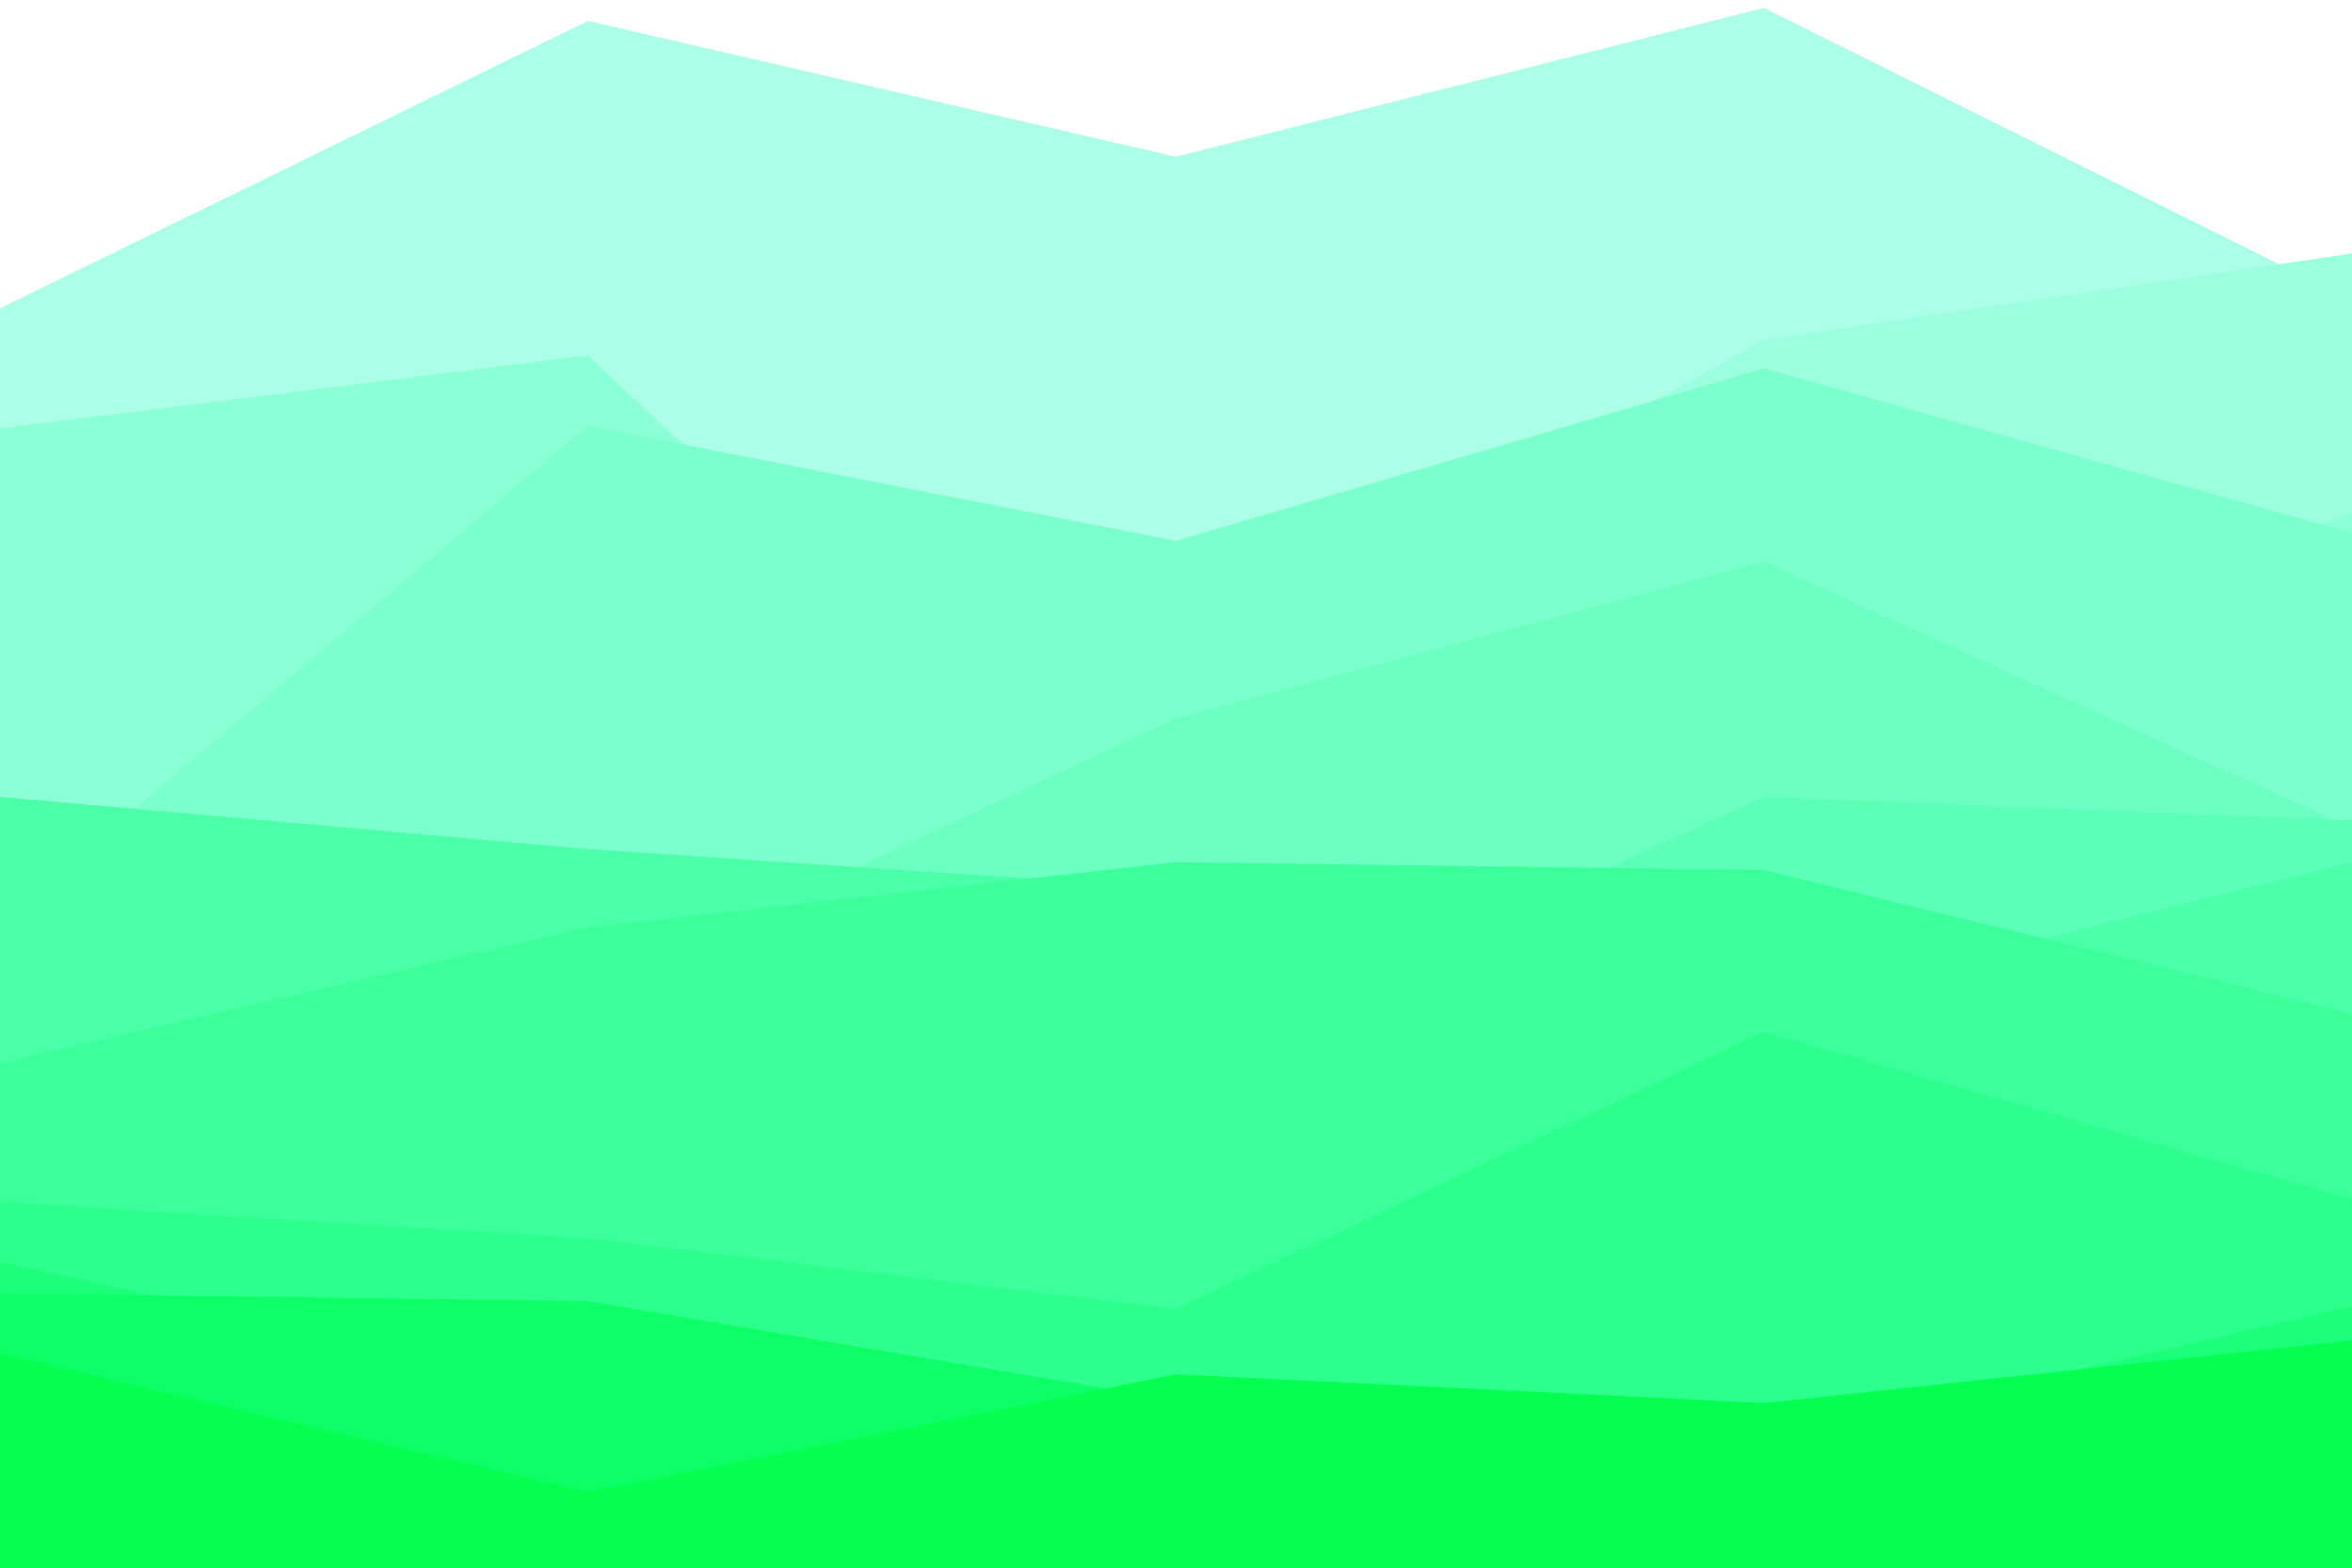 <svg id="visual" viewBox="0 0 900 600" width="900" height="600" xmlns="http://www.w3.org/2000/svg" xmlns:xlink="http://www.w3.org/1999/xlink" version="1.1"><rect x="0" y="0" width="900" height="600" fill="#ffffff"></rect><path d="M0 118L225 8L450 60L675 3L900 115L900 601L675 601L450 601L225 601L0 601Z" fill="#abffe6"></path><path d="M0 224L225 336L450 256L675 130L900 97L900 601L675 601L450 601L225 601L0 601Z" fill="#9bffdf"></path><path d="M0 164L225 136L450 347L675 289L900 196L900 601L675 601L450 601L225 601L0 601Z" fill="#8bffd6"></path><path d="M0 353L225 163L450 207L675 141L900 204L900 601L675 601L450 601L225 601L0 601Z" fill="#7bffcd"></path><path d="M0 417L225 380L450 275L675 215L900 317L900 601L675 601L450 601L225 601L0 601Z" fill="#6bffc2"></path><path d="M0 402L225 327L450 408L675 305L900 314L900 601L675 601L450 601L225 601L0 601Z" fill="#5bffb6"></path><path d="M0 305L225 325L450 340L675 386L900 330L900 601L675 601L450 601L225 601L0 601Z" fill="#4bffa9"></path><path d="M0 407L225 355L450 330L675 333L900 388L900 601L675 601L450 601L225 601L0 601Z" fill="#3bff9b"></path><path d="M0 460L225 474L450 501L675 395L900 459L900 601L675 601L450 601L225 601L0 601Z" fill="#2cff8c"></path><path d="M0 483L225 533L450 542L675 552L900 500L900 601L675 601L450 601L225 601L0 601Z" fill="#1cff7b"></path><path d="M0 495L225 498L450 536L675 538L900 535L900 601L675 601L450 601L225 601L0 601Z" fill="#0dff67"></path><path d="M0 518L225 571L450 526L675 537L900 513L900 601L675 601L450 601L225 601L0 601Z" fill="#05ff51"></path></svg>